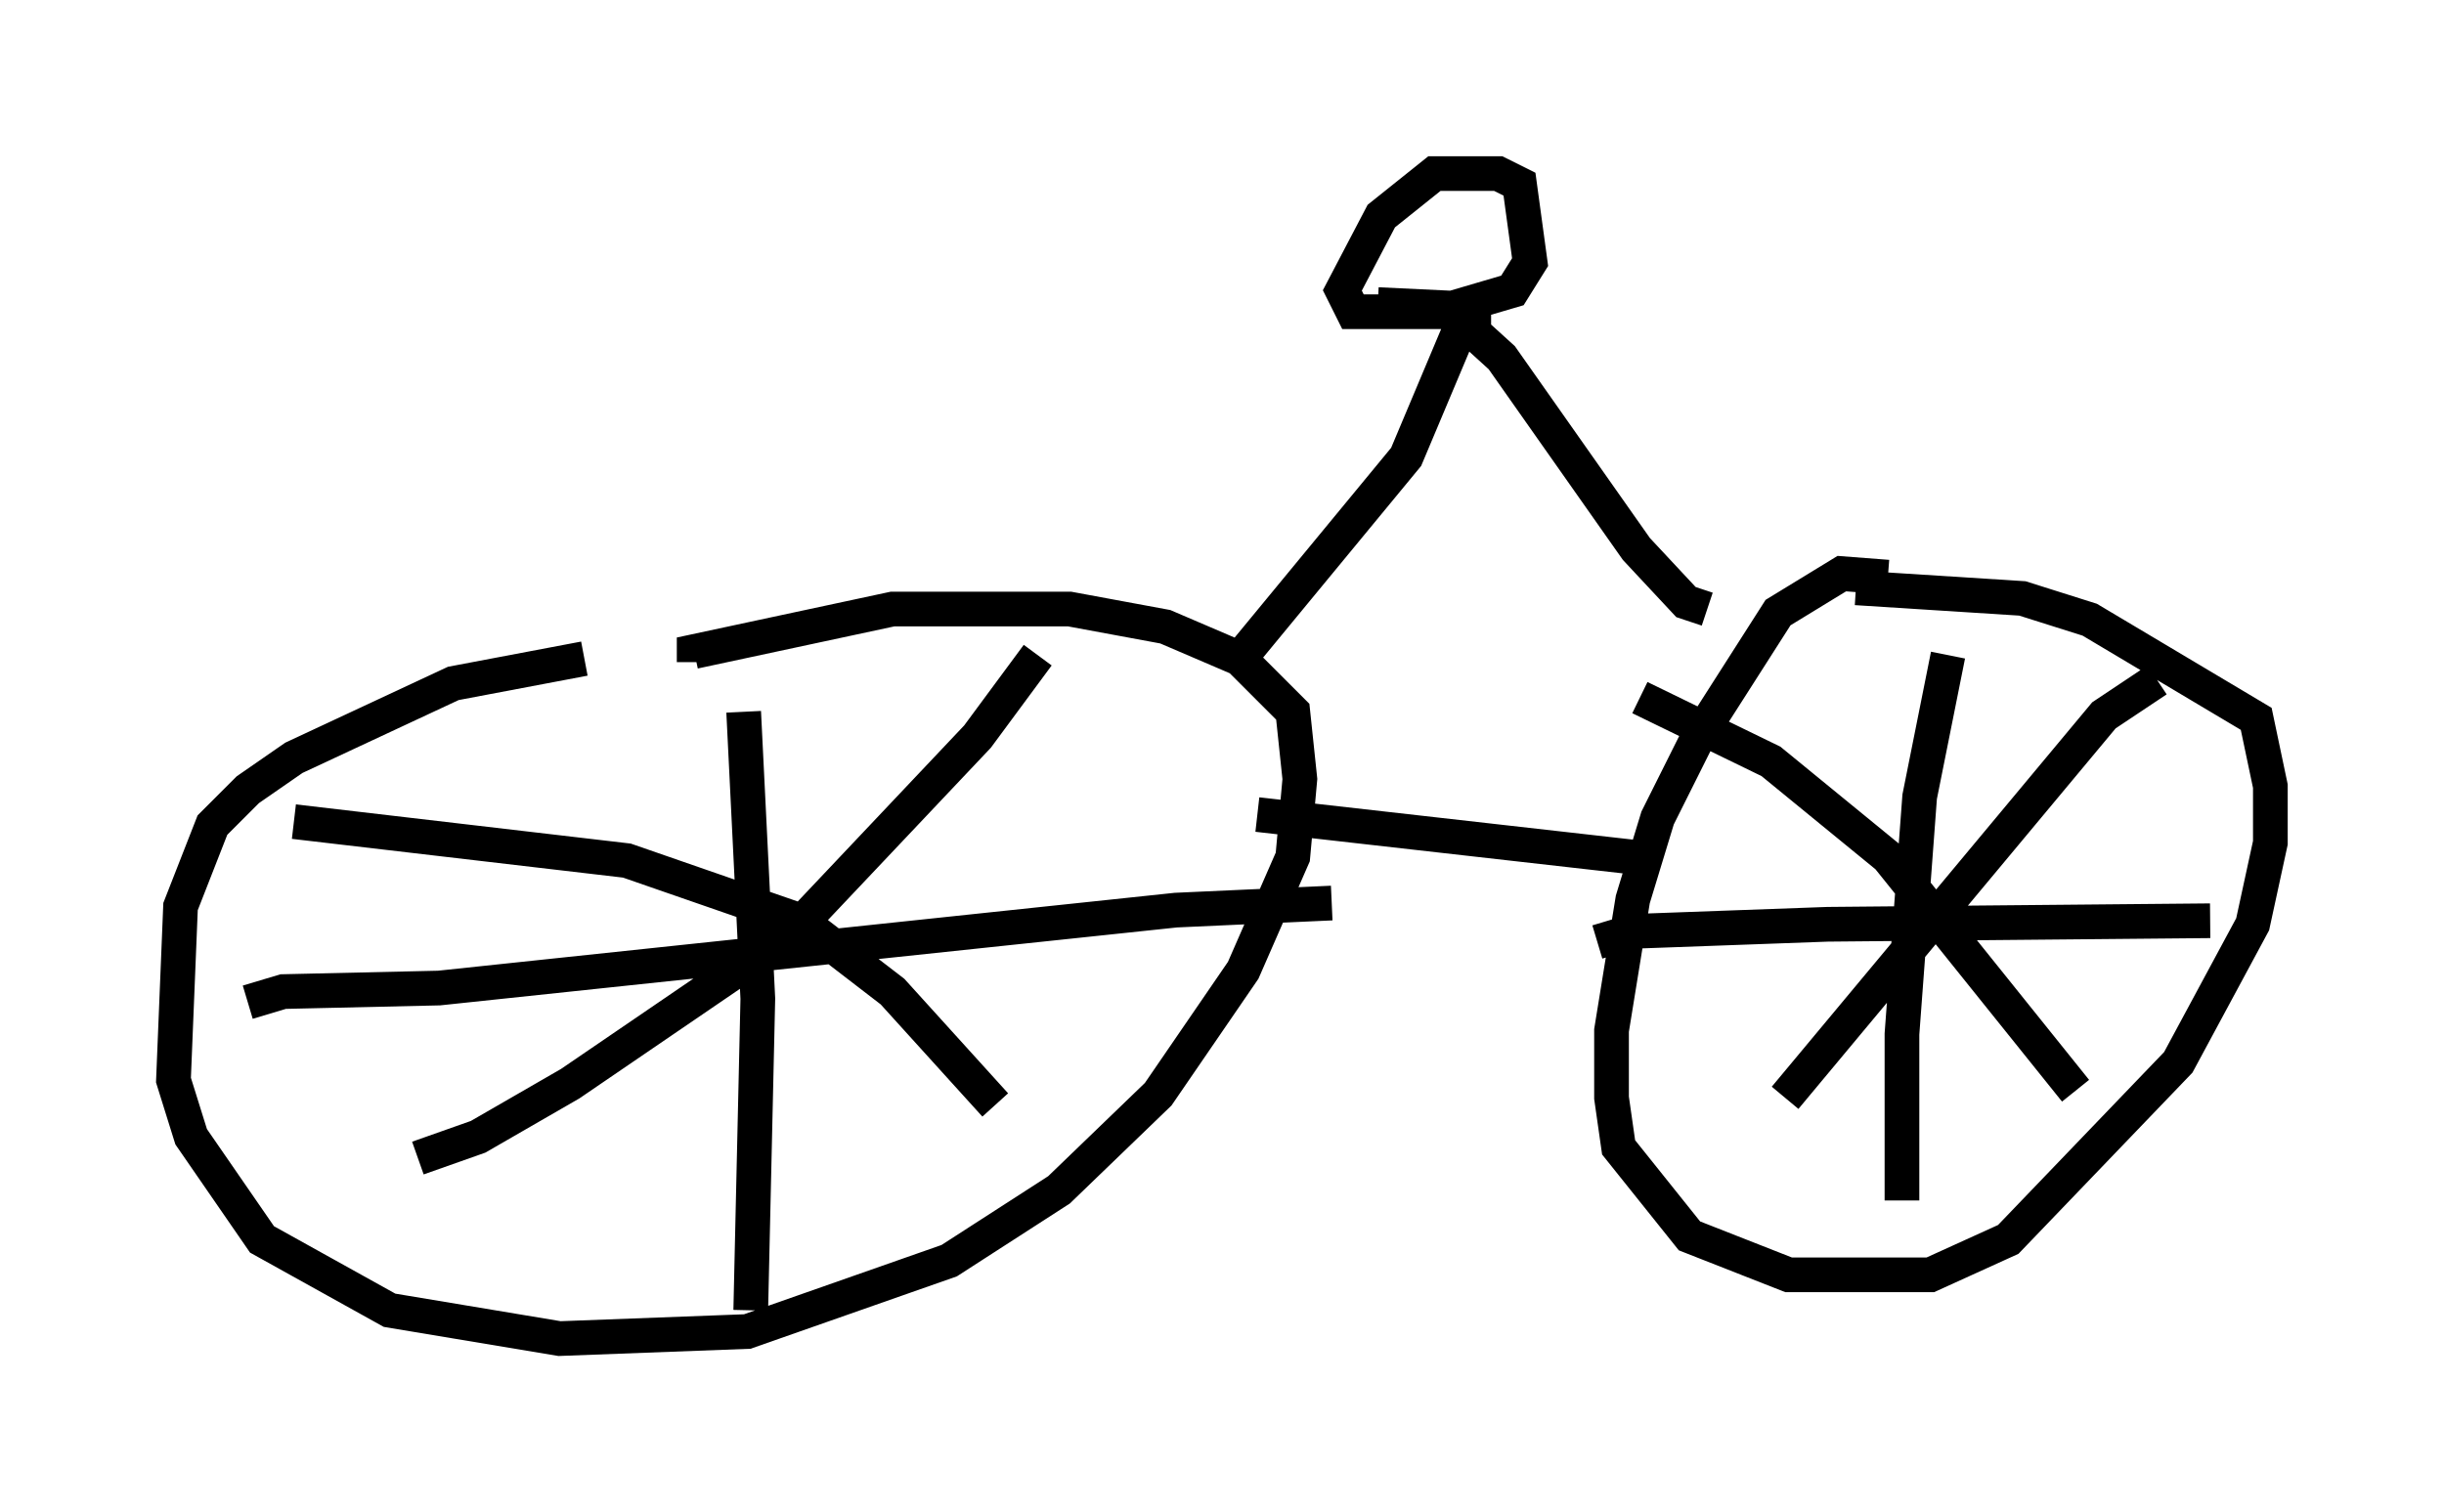 <?xml version="1.0" encoding="utf-8" ?>
<svg baseProfile="full" height="43.586" version="1.1" width="70.434" xmlns="http://www.w3.org/2000/svg" xmlns:ev="http://www.w3.org/2001/xml-events" xmlns:xlink="http://www.w3.org/1999/xlink"><defs /><rect fill="white" height="43.586" width="70.434" x="0" y="0" /><path d="M17.556, 19.598 m-0.715, -0.613 l-3.777, 0.715 -4.594, 2.144 l-1.327, 0.919 -1.021, 1.021 l-0.919, 2.348 -0.204, 5.002 l0.51, 1.633 2.042, 2.96 l3.675, 2.042 4.9, 0.817 l5.41, -0.204 5.819, -2.042 l3.165, -2.042 2.858, -2.756 l2.45, -3.573 1.429, -3.267 l0.204, -2.246 -0.204, -1.94 l-1.531, -1.531 -2.144, -0.919 l-2.756, -0.51 -5.104, 0.0 l-5.717, 1.225 0.0, 0.306 m34.402, -2.45 l-1.327, -0.102 -1.838, 1.123 l-2.348, 3.675 -1.123, 2.246 l-0.715, 2.348 -0.613, 3.777 l0.0, 1.94 0.204, 1.429 l2.042, 2.552 2.858, 1.123 l4.083, 0.0 2.246, -1.021 l4.9, -5.104 2.144, -3.981 l0.51, -2.348 0.0, -1.633 l-0.408, -1.94 -4.798, -2.858 l-1.94, -0.613 -4.798, -0.306 m2.654, 1.94 l-0.817, 4.083 -0.51, 6.84 l0.0, 4.798 m-8.779, -7.452 l1.021, -0.306 5.615, -0.204 l11.025, -0.102 m-1.531, -6.942 l-1.531, 1.021 -9.188, 11.025 m-4.185, -11.536 l3.777, 1.838 3.369, 2.756 l5.41, 6.738 m-38.384, -10.923 l0.408, 8.269 -0.204, 8.983 m-14.496, -8.881 l1.021, -0.306 4.492, -0.102 l21.234, -2.246 4.492, -0.204 m-8.473, -7.146 l-1.735, 2.348 -5.308, 5.615 l-6.431, 4.39 -2.654, 1.531 l-1.735, 0.613 m-3.573, -9.698 l9.596, 1.123 5.002, 1.735 l2.654, 2.042 2.96, 3.267 m7.554, -8.371 l10.821, 1.225 m-11.331, -5.717 l4.798, -5.819 1.633, -3.879 l1.123, 1.021 3.879, 5.513 l1.429, 1.531 0.613, 0.204 m-9.494, -8.779 l2.144, 0.102 1.735, -0.51 l0.51, -0.817 -0.306, -2.246 l-0.613, -0.306 -1.838, 0.0 l-1.531, 1.225 -1.123, 2.144 l0.306, 0.613 3.981, 0.0 " fill="none" stroke="black" stroke-width="1" /></svg>
